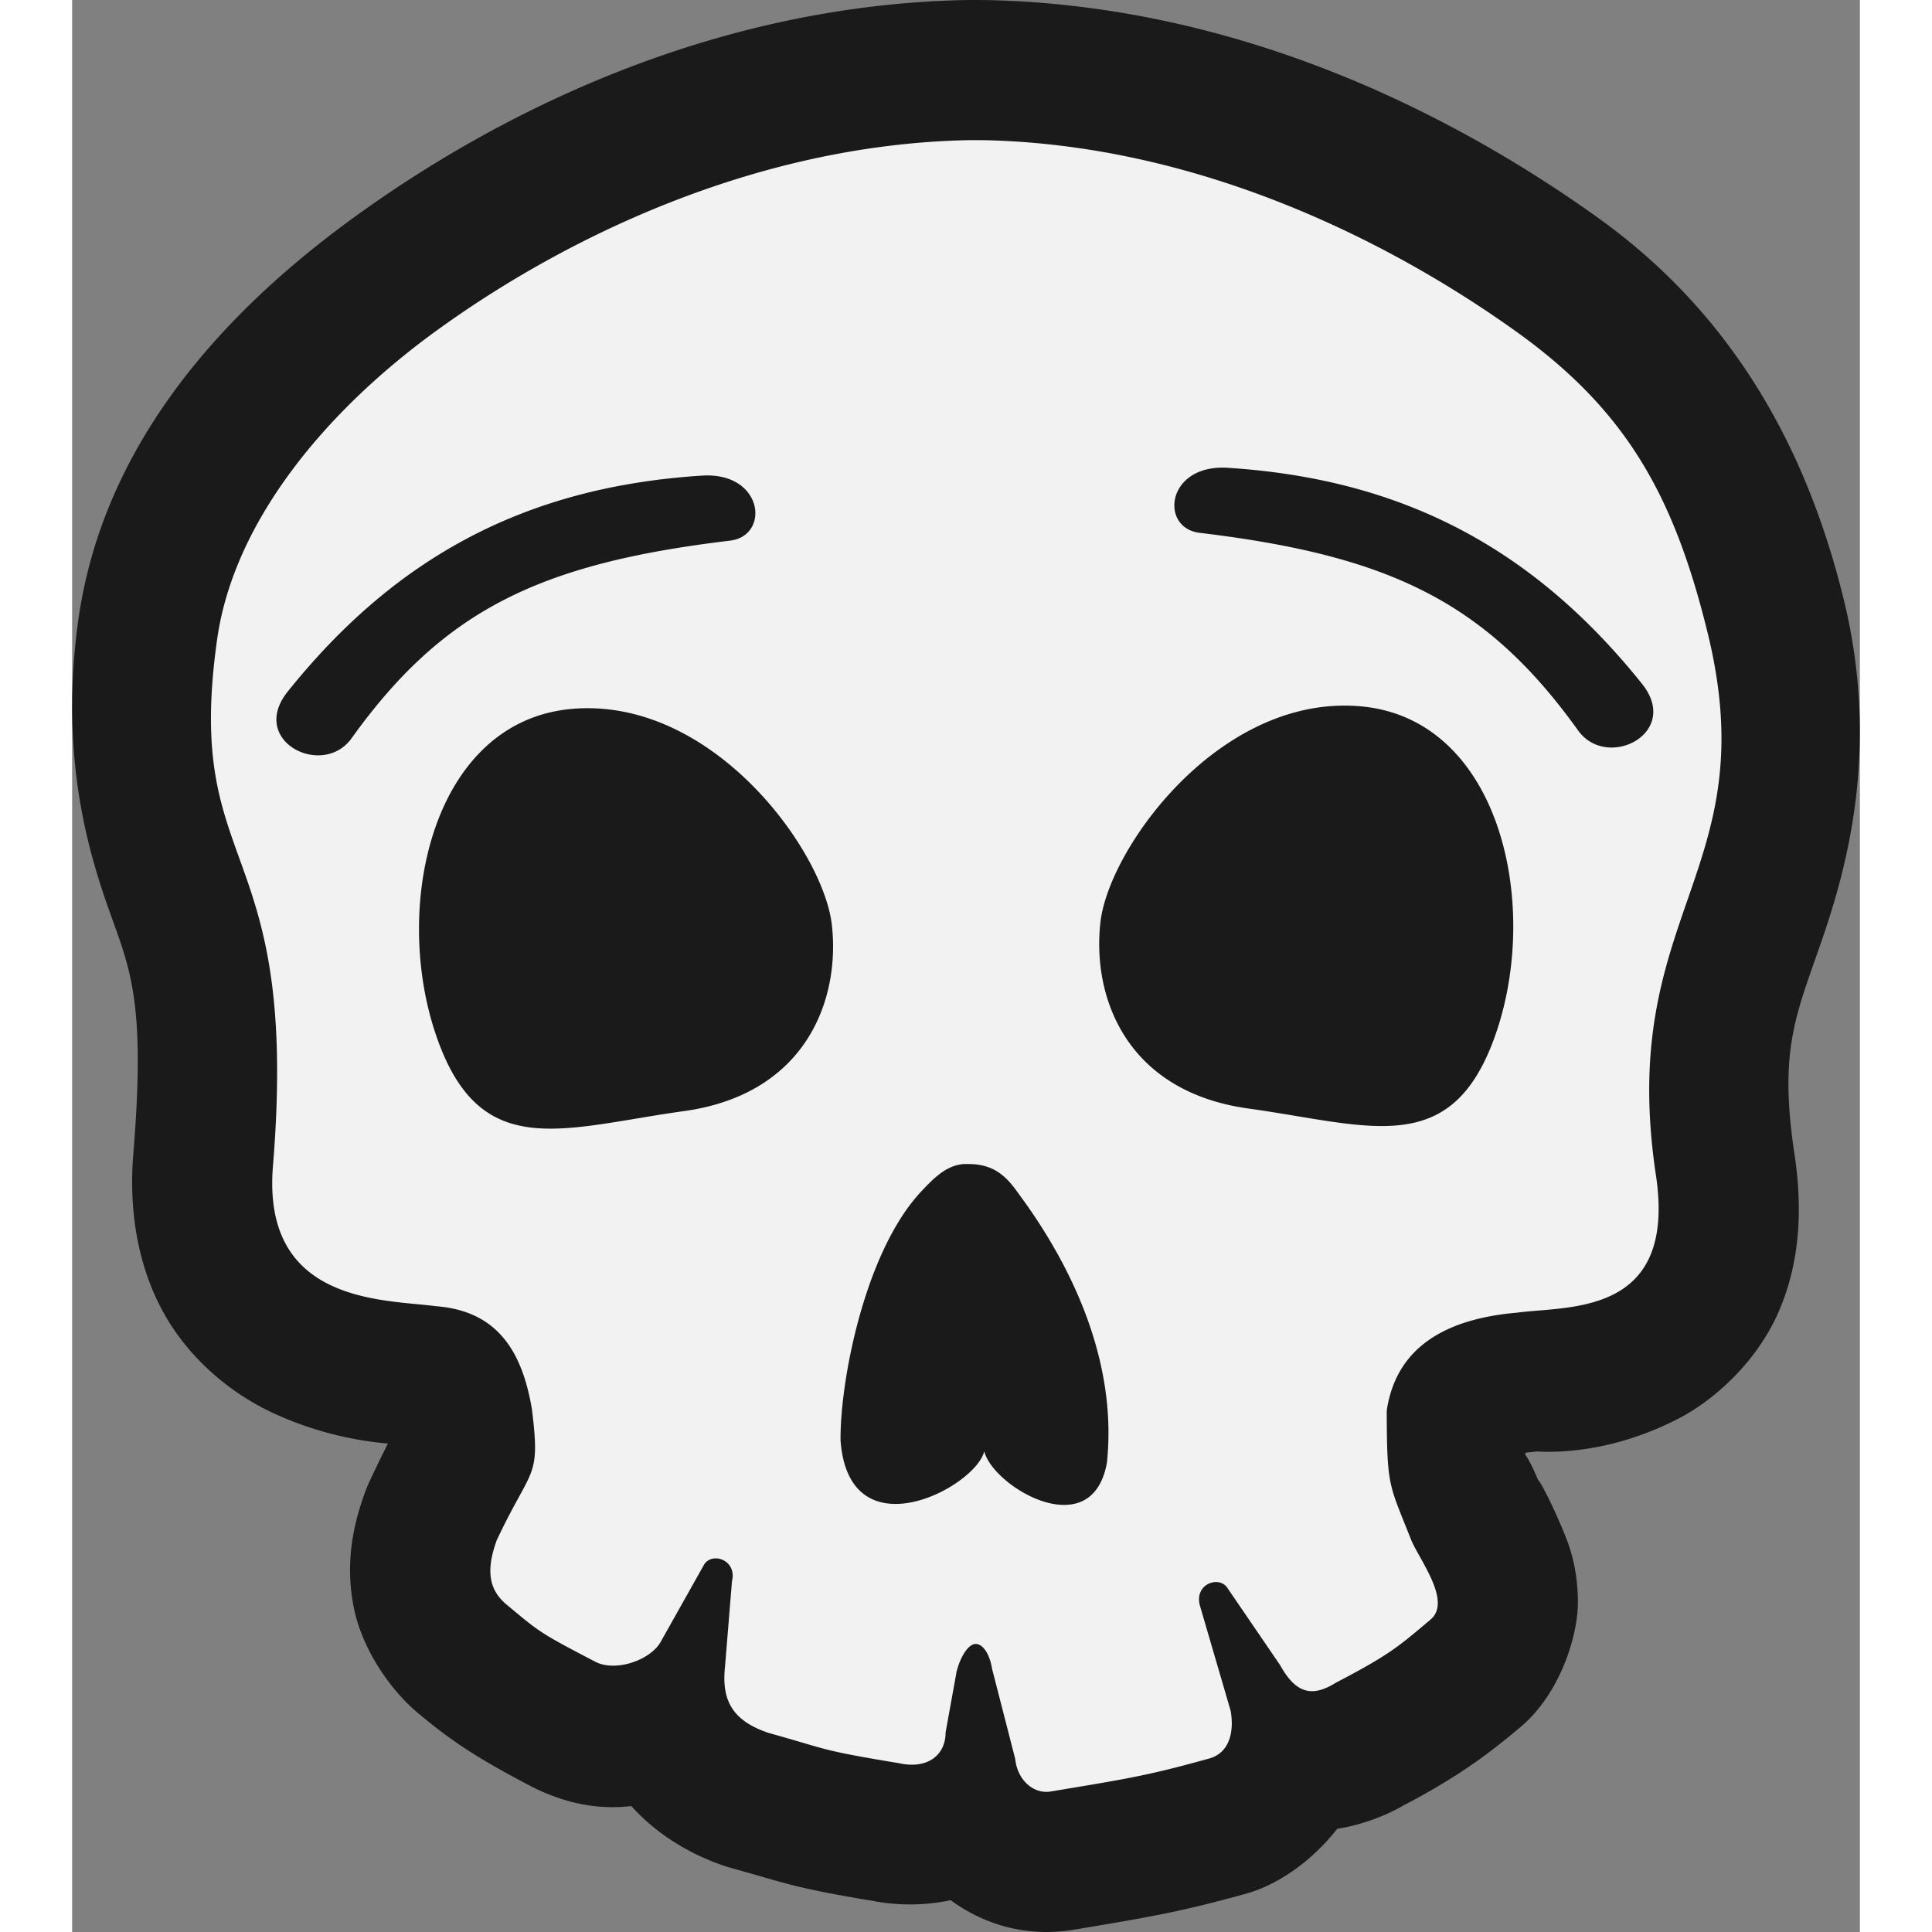 <svg class="skulled-separator__image" height="26" width="26" viewBox="0 0 500 540.351" xmlns="http://www.w3.org/2000/svg"><rect x="0" y="0" width="500" height="540.351" fill="#808080" stroke="none"/><g fill-rule="evenodd"><path d="M248.338.048C179.04 1.86 119.723 31.064 78.576 60.975 42.464 87.227 8.743 123.855 1.746 173.29c-5.556 39.255 3.431 66.892 9.03 82.53 5.6 15.637 9.778 24.988 6.324 67.076-1.265 15.414 1.157 31.257 8.682 44.621s19.441 22.495 29.878 27.426c13.043 6.162 25.044 8.132 32.65 8.802a417.508 417.508 0 0 0-5.061 10.43 39.209 39.209 0 0 0-1.375 3.32c-3.052 8.44-5.62 19.046-3.165 31.776 2.433 12.62 11.053 24.328 18.812 30.503 8.693 7.23 16.04 12.103 30.909 19.867.438.228.88.448 1.326.66 10.176 4.833 18.913 5.721 26.648 4.827 7.73 8.629 17.659 13.952 26.049 16.746.63.21 1.267.405 1.908.582 15.56 4.317 17.272 5.515 40.412 9.339l-2.167-.422c6.85 1.533 14.96 1.805 23.096.083 8.527 6.213 19.2 9.844 31.317 8.68.884-.085 1.765-.2 2.641-.345 22.186-3.665 30.822-5.228 47.93-9.95 10.173-2.626 19.79-10.073 26.233-18.354 8.4-1.328 15.56-4.61 20.257-7.538l-2.594 1.483c16.442-8.585 24.992-15.165 33.66-22.453l.182-.154c10.61-9.032 15.977-25.123 15.813-35.278-.163-10.154-2.718-16.154-4.661-20.727-3.887-9.146-7.697-15.65-5.893-11.444l.437 1.062c-3.94-9.99-4.67-8.89-4.618-10.1.408-.051.697-.122 1.153-.161a39.172 39.172 0 0 0 1.88-.208c.872-.118 18.226 1.882 39.642-9.114 10.708-5.497 22.565-16.566 28.465-30.577 5.9-14.01 6.377-28.792 4.172-43.458-4.385-29.168.342-38.737 7.548-59.556 7.205-20.82 16.4-54.165 6.198-95.714-10.552-42.976-31.475-80.013-68.85-106.749-41-29.329-100.096-58.937-169.518-60.752-5.086-.095-7.836-.024-8.758 0zm-29.849 472.373a39.19 39.19 0 0 0 .623 3.064 30.983 30.983 0 0 1-.623-3.064z" fill="#1a1a1a"/><path d="M252.78 39.191c-1.13 0-2.279.013-3.418.041-58.485 1.53-111.544 27.137-147.738 53.448-30.642 22.275-56.4 53.12-61.067 86.102-9.45 66.758 23.24 54.332 15.609 147.32-3.176 38.698 31.278 37.293 45.596 39.223 17.381 1.312 24.159 12.91 26.84 28.854 2.426 19.79-.048 15.713-9.867 36.643-3.26 9.014-1.906 14.293 3.19 18.293 8.974 7.545 9.363 7.8 24.647 15.779 5.816 2.762 15.576-.744 18.24-6.062l11.928-21.228c2.258-3.672 9.282-1.314 7.802 4.68l-1.93 23.703c-1.037 9.35 1.837 15.237 12.227 18.698 16.793 4.658 13.798 4.714 36.325 8.436 8.313 1.86 13.155-2.46 13.128-8.6l3.016-16.66-.004-.052c.978-4.178 3.26-8.024 5.411-8.024 2.153 0 3.988 3.2 4.528 6.76l6.533 25.449c.524 5.311 4.491 9.604 9.495 9.123 22.527-3.722 27.74-4.572 44.533-9.23 5.976-1.53 7.243-7.666 6.206-13.43l-8.636-29.554c-1.48-5.995 5.543-8.352 7.802-4.68l14.685 21.504c4.32 7.8 8.839 9.1 15.483 4.958 15.283-7.98 17.603-10.164 26.577-17.709 5.971-5.083-2.896-16.408-5.36-22.154-6.306-15.986-6.82-14.65-6.89-36.275 2.752-18.53 17.589-25.797 36.532-27.425 14.318-1.93 44.696 1.054 38.753-38.476-11.03-73.37 30.932-84.589 14.442-151.75-9.406-38.309-22.73-62.141-53.59-84.216-36.393-26.033-89.252-51.919-147.737-53.448-1.056-.026-2.163-.04-3.292-.04zm68.877 91.6a22.71 22.71 0 0 1 1.57.05c48.453 3.095 85.202 22.145 115.844 60.414 11.028 13.772-9.755 24.364-17.88 13.035-25.724-35.872-52.66-48.893-105.834-55.263-10.957-1.312-9.474-18.183 6.3-18.235zM177.7 132.976c15.774.052 17.256 16.923 6.298 18.235-53.173 6.37-80.108 19.39-105.833 55.262-8.124 11.33-28.908.737-17.88-13.035 30.643-38.269 67.392-57.318 115.844-60.414a24.388 24.388 0 0 1 1.57-.048zm178.528 64.37c1.204.009 2.416.06 3.637.155 39.05 3.057 50.764 54.319 38.614 90.744-12.15 36.425-35.124 26.566-69.505 21.79-34.382-4.776-43.748-31.4-41.373-52.13 2.3-20.082 31.314-60.811 68.627-60.558zm-212.382.73c37.313-.254 66.328 40.475 68.629 60.557 2.375 20.73-6.992 47.353-41.373 52.13-34.382 4.776-57.357 14.636-69.506-21.79-12.15-36.425-.436-87.687 38.614-90.743a51.089 51.089 0 0 1 3.636-.155zM249.723 325.56c.164-.004.329 0 .495.004 8.949-.185 12.122 5.01 15.588 9.791 14.31 19.74 26.502 45.959 23.614 73.683-4.1 23.275-31.853 6.831-34.316-3.125-2.5 10.145-37.737 28.705-40.187-2.92-.24-16.036 6.57-52.754 22.6-69.8 3.25-3.455 7.134-7.53 12.206-7.631z" fill="#f2f2f2"/></g></svg>